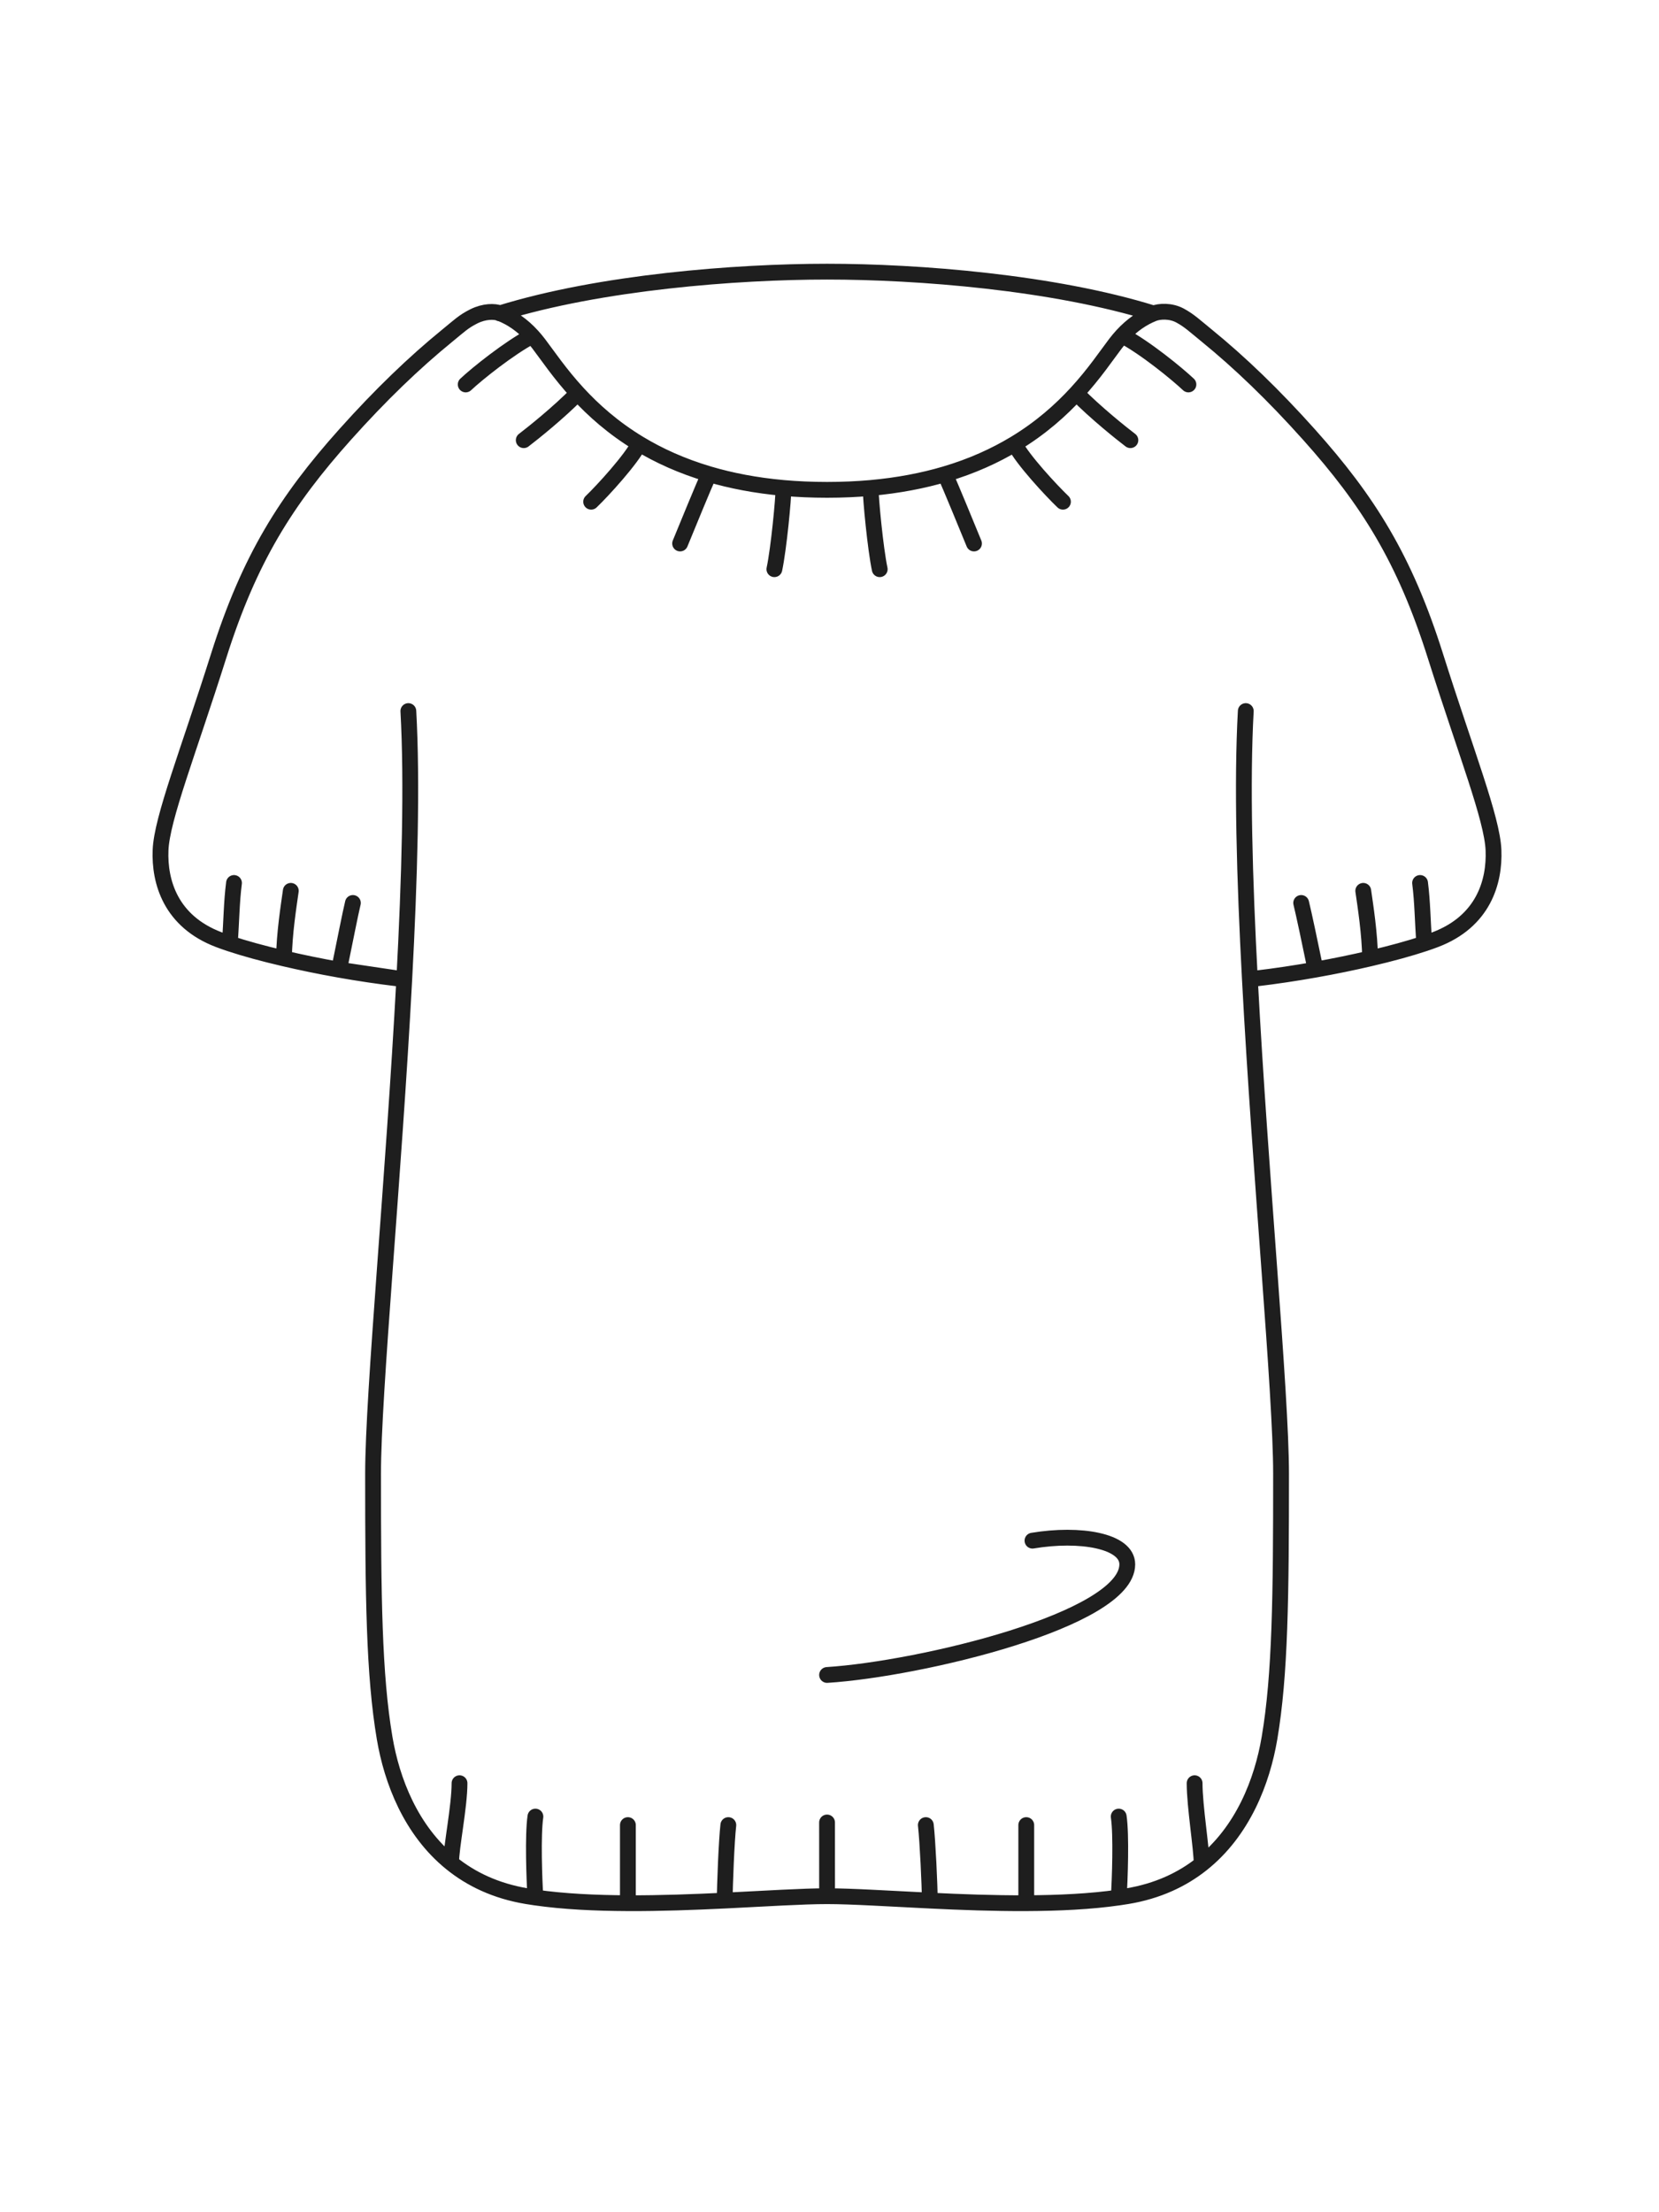 <svg width="63" height="84" viewBox="0 0 63 84" fill="none" xmlns="http://www.w3.org/2000/svg">
<path d="M15.507 27C15.658 29.709 15.555 33.358 15.352 37.181M17.13 70.738C17.13 70.138 17.45 68.598 17.45 67.71M17.13 70.738C15.598 69.495 14.881 67.614 14.607 66C14.199 63.596 14.167 60.6 14.167 55.965C14.167 52.893 14.953 44.698 15.352 37.181M17.13 70.738C17.879 71.347 18.824 71.803 20.007 72C20.114 72.018 20.222 72.034 20.332 72.05M20.332 72.05C20.289 71.388 20.228 69.678 20.332 68.977M20.332 72.05C21.403 72.204 22.612 72.261 23.844 72.266M23.844 72.266V69.3M23.844 72.266C25.087 72.272 26.352 72.223 27.522 72.167M27.522 72.167C27.522 71.594 27.59 69.893 27.658 69.3M27.522 72.167C29.083 72.091 30.474 72 31.408 72M31.408 72L31.407 69.201M31.408 72C32.346 72 33.741 72.092 35.308 72.167M47.308 27C47.157 29.709 47.26 33.357 47.464 37.181M45.632 70.781C45.632 70.181 45.365 68.598 45.365 67.71M45.632 70.781C47.2 69.539 47.931 67.633 48.208 66C48.617 63.596 48.648 60.6 48.648 55.965C48.648 52.893 47.863 44.698 47.464 37.181M45.632 70.781C44.891 71.368 43.963 71.808 42.808 72C42.702 72.018 42.593 72.034 42.483 72.05M42.483 72.05C42.527 71.388 42.587 69.678 42.483 68.977M42.483 72.05C41.413 72.204 40.203 72.261 38.972 72.266M38.972 72.266V69.3M38.972 72.266C37.734 72.272 36.474 72.224 35.308 72.167M35.308 72.167C35.308 71.594 35.226 69.893 35.158 69.3M31.408 63.6C34.941 63.375 42.808 61.5 42.808 59.4C42.808 58.5 41.008 58.2 39.208 58.5M8.726 35.827C8.792 34.955 8.79 34.278 8.886 33.527M8.726 35.827C9.275 36.01 9.981 36.205 10.784 36.392M8.726 35.827C8.573 35.776 8.432 35.727 8.305 35.678C6.479 34.983 6.049 33.482 6.097 32.282C6.145 31.082 7.14 28.584 8.305 24.9C9.47 21.215 10.864 19.005 13.105 16.5C14.448 14.999 15.728 13.769 16.973 12.755C17.427 12.385 17.597 12.21 17.992 12.013C18.387 11.815 18.774 11.813 18.992 11.896M10.784 36.392C10.793 35.462 10.966 34.37 11.043 33.826M10.784 36.392C11.43 36.543 12.137 36.69 12.876 36.821M12.876 36.821C13.082 35.819 13.305 34.674 13.401 34.286M12.876 36.821C13.61 36.951 14.374 37.066 15.137 37.157M12.876 36.821L15.137 37.157M15.137 37.157C15.209 37.165 15.28 37.173 15.352 37.181M54.087 35.827C54.02 34.955 54.023 34.278 53.927 33.527M54.087 35.827C53.538 36.01 52.831 36.205 52.029 36.392M54.087 35.827C54.24 35.776 54.38 35.727 54.507 35.678C56.334 34.983 56.763 33.482 56.715 32.282C56.667 31.082 55.672 28.584 54.507 24.9C53.343 21.215 51.949 19.005 49.708 16.5C48.359 14.993 47.074 13.759 45.823 12.741C45.375 12.377 45.163 12.17 44.807 11.979C44.45 11.789 44.028 11.816 43.806 11.903M52.029 36.392C52.019 35.462 51.847 34.37 51.769 33.826M52.029 36.392C51.389 36.542 50.688 36.687 49.956 36.817M49.956 36.817C49.75 35.815 49.508 34.674 49.412 34.286M49.956 36.817C49.215 36.949 48.442 37.066 47.67 37.157C47.602 37.165 47.532 37.173 47.464 37.181M17.685 14.598C18.104 14.202 19.333 13.215 20.209 12.755M20.209 12.755C19.837 12.347 19.427 12.065 18.992 11.896M20.209 12.755C20.292 12.846 20.373 12.943 20.452 13.046C20.795 13.496 21.255 14.186 21.938 14.929M19.889 16.714C20.222 16.46 21.211 15.672 21.938 14.929M21.938 14.929C22.527 15.57 23.282 16.249 24.271 16.847M22.449 19.051C22.894 18.625 23.975 17.441 24.271 16.847M24.271 16.847C25.014 17.296 25.89 17.699 26.926 18.005M25.827 20.637C26.08 20.019 26.718 18.465 26.926 18.005M26.926 18.005C27.759 18.251 28.696 18.434 29.753 18.529M29.407 21.613C29.573 20.831 29.753 18.947 29.753 18.529M29.753 18.529C30.274 18.575 30.825 18.6 31.407 18.6C31.989 18.6 32.54 18.575 33.062 18.529M45.13 14.598C44.71 14.202 43.493 13.201 42.617 12.741M42.617 12.741C42.53 12.836 42.445 12.938 42.362 13.046C42.019 13.496 41.559 14.187 40.876 14.93M42.617 12.741C42.981 12.346 43.381 12.07 43.806 11.903M42.926 16.714C42.592 16.46 41.603 15.672 40.876 14.93M40.876 14.93C40.284 15.573 39.526 16.255 38.529 16.855M40.365 19.051C39.92 18.625 38.826 17.449 38.529 16.855M38.529 16.855C37.789 17.3 36.919 17.701 35.888 18.005M36.987 20.637C36.734 20.019 36.096 18.465 35.888 18.005M35.888 18.005C35.055 18.251 34.118 18.434 33.062 18.529M33.407 21.613C33.242 20.831 33.062 18.947 33.062 18.529M18.978 11.901C18.982 11.899 18.987 11.898 18.992 11.896M18.992 11.896C22.792 10.716 27.959 10.315 31.408 10.315C34.863 10.315 40.004 10.717 43.806 11.903" stroke="#1E1E1E" stroke-width="0.6" stroke-linecap="round"/>
</svg>
